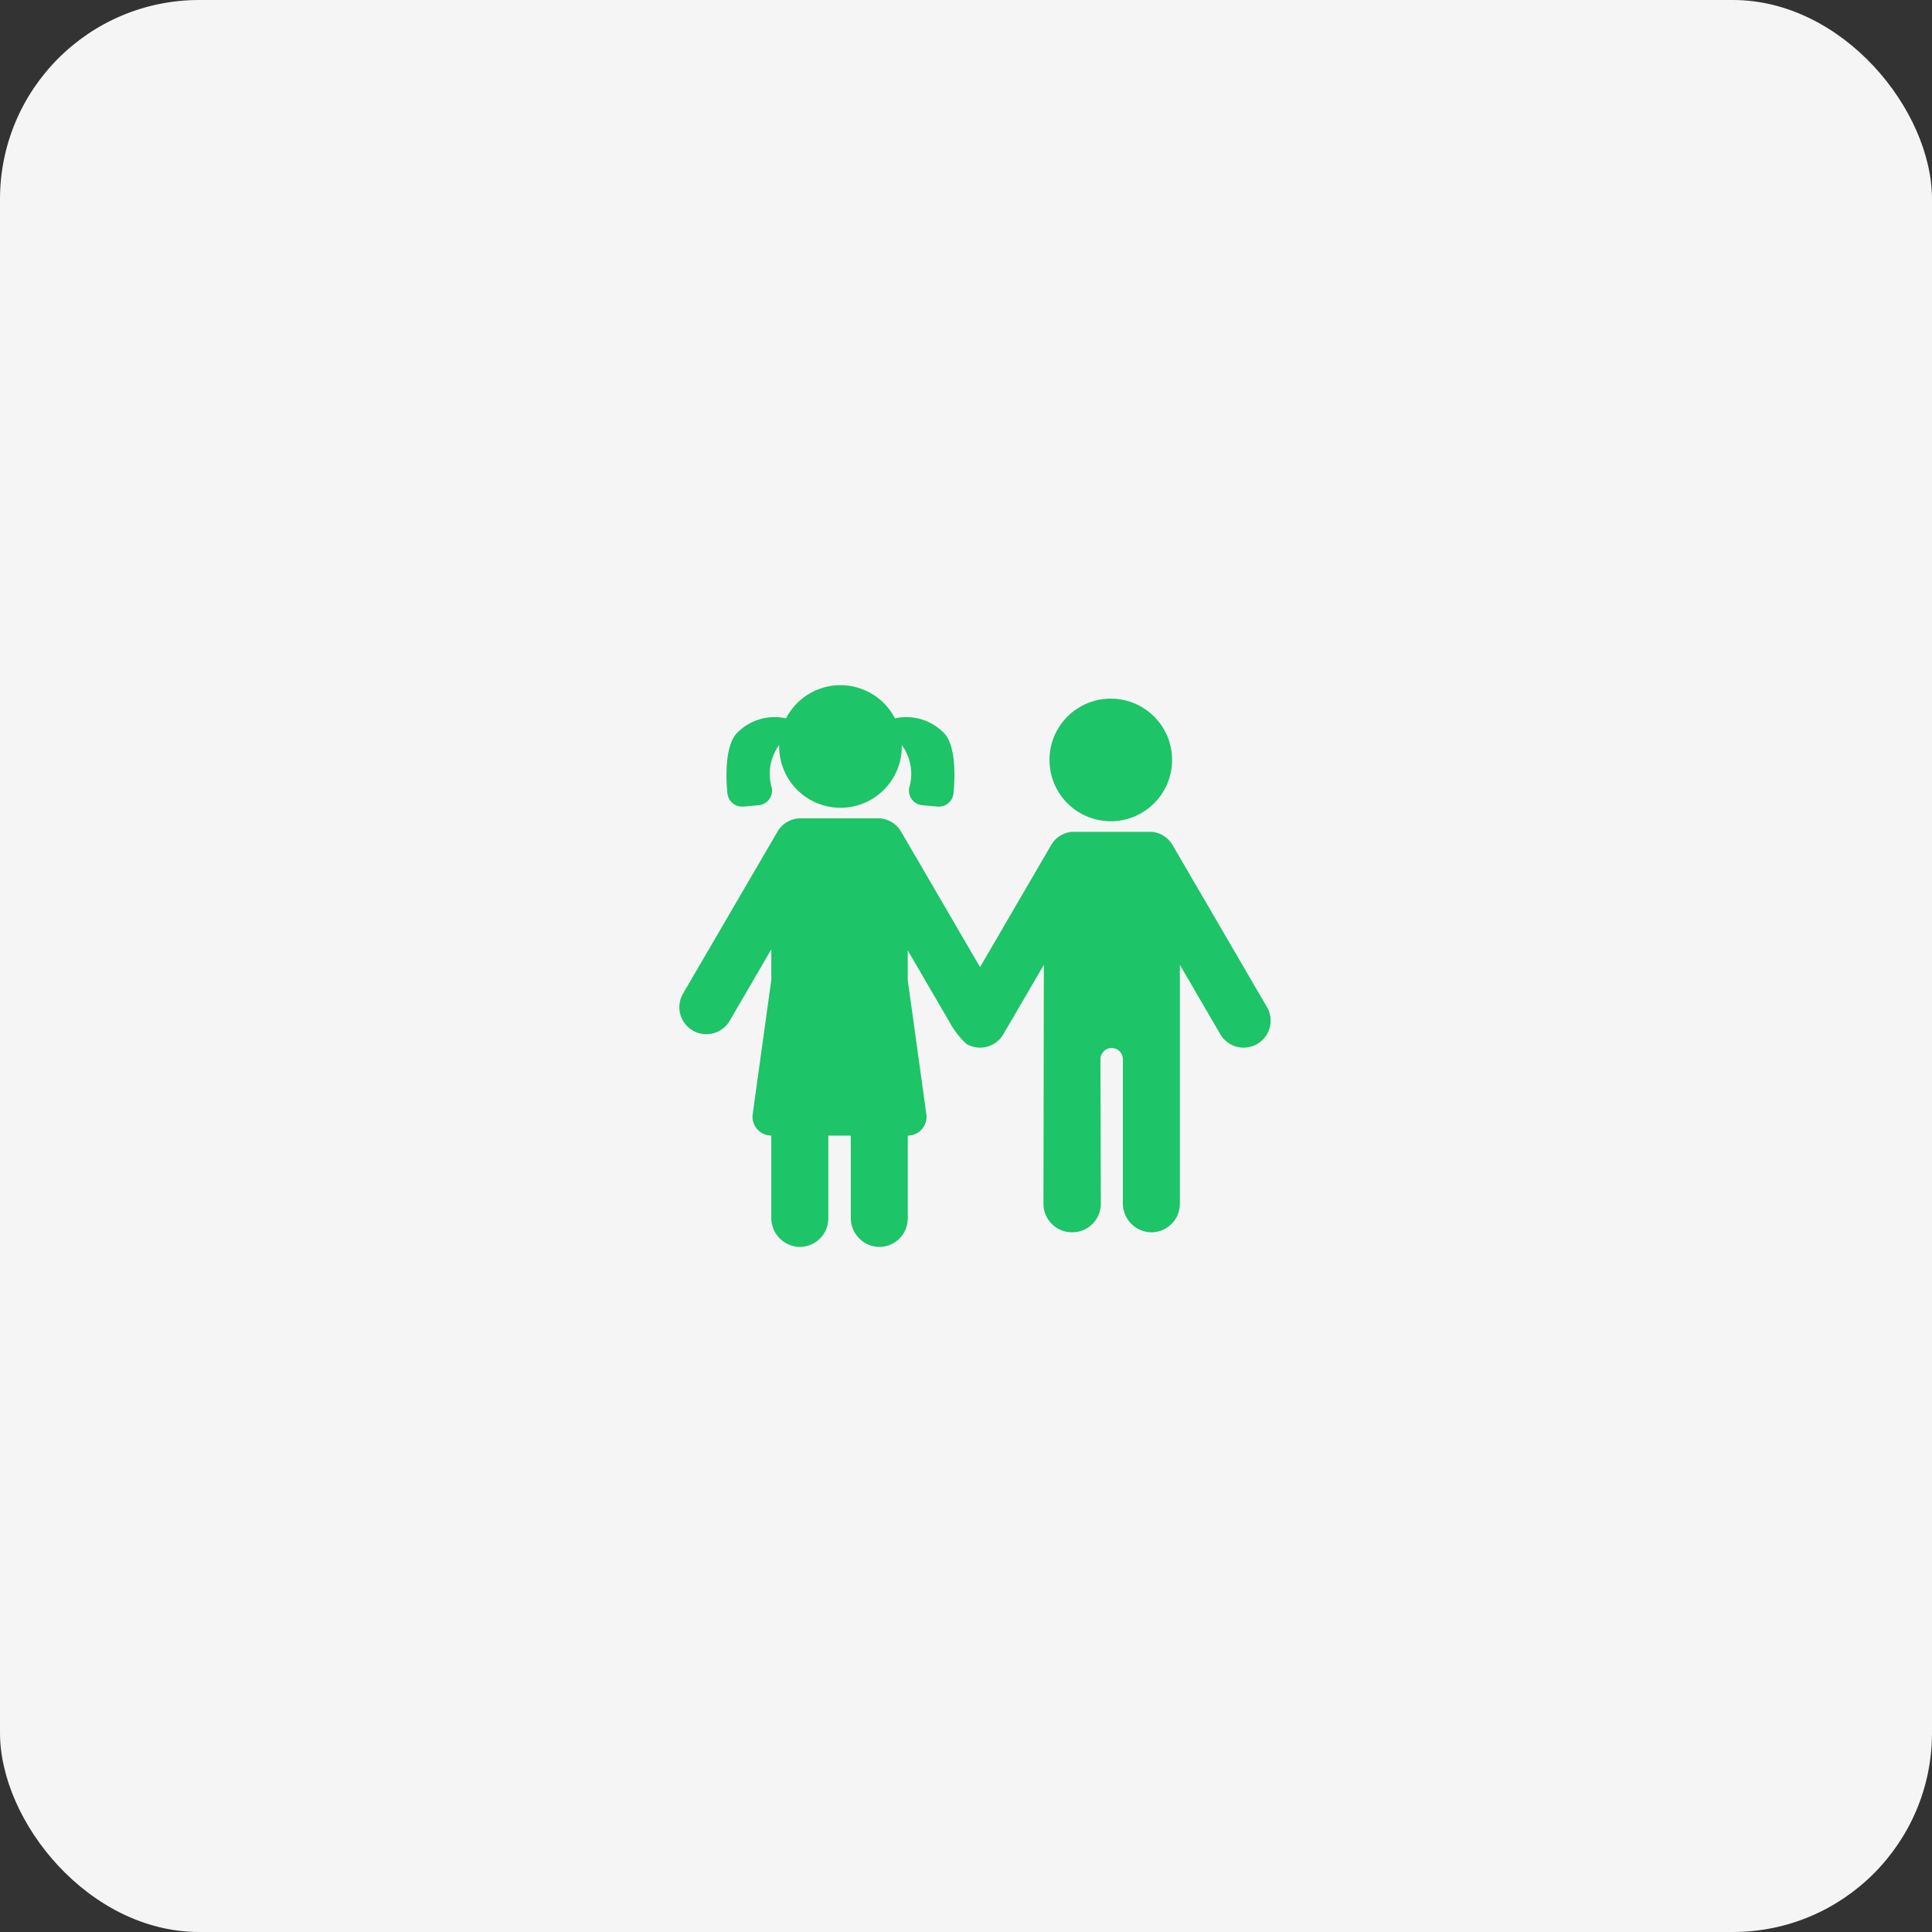 <svg xmlns="http://www.w3.org/2000/svg" width="97" height="97" viewBox="0 0 97 97">
  <rect x="0" y="0" width="97" height="97" fill="#333333" stroke="none"/>
  <g id="Group_6911" data-name="Group 6911" transform="translate(-1125 -1762.861)">
    <rect id="Rectangle_6232" data-name="Rectangle 6232" width="97" height="97" rx="10" transform="translate(1125 1762.861)" fill="#f5f5f5"/>
    <g id="sister-and-brother" transform="translate(1159.109 1797.262)">
      <circle id="Ellipse_601" data-name="Ellipse 601" cx="3.078" cy="3.078" r="3.078" transform="translate(18.582 0.675)" fill="#1dc468"/>
      <path id="Path_3805" data-name="Path 3805" d="M29.5,123.821l-4.737-8.131a1.353,1.353,0,0,0-1.035-.665H19.7a1.353,1.353,0,0,0-1.035.665l-3.569,6.127-3.962-6.8a1.354,1.354,0,0,0-1.175-.672H6.1a1.354,1.354,0,0,0-1.175.672L.184,123.147a1.355,1.355,0,1,0,2.342,1.365l2.09-3.587v1.536L3.681,129.2a.944.944,0,0,0,.935,1.074h0V134.4a1.453,1.453,0,0,0,1.378,1.464,1.43,1.43,0,0,0,1.483-1.429v-4.159h1.13V134.4a1.453,1.453,0,0,0,1.378,1.464,1.43,1.43,0,0,0,1.482-1.429v-4.159h0A.944.944,0,0,0,12.4,129.2l-.935-6.739v-1.486l2.061,3.537a4.348,4.348,0,0,0,.888,1.163,1.355,1.355,0,0,0,1.853-.489L18.3,121.7l-.02,12a1.43,1.43,0,0,0,1.43,1.43h.02a1.43,1.43,0,0,0,1.43-1.43l-.02-7.239a.578.578,0,0,1,.527-.583.565.565,0,0,1,.6.564v7.224a1.453,1.453,0,0,0,1.378,1.464,1.43,1.43,0,0,0,1.483-1.429v-12l2.031,3.486a1.355,1.355,0,0,0,2.342-1.365Z" transform="translate(0 -107.662)" fill="#1dc468"/>
      <path id="Path_3806" data-name="Path 3806" d="M37.26,17.561l.762-.068a.74.74,0,0,0,.661-.88,2.427,2.427,0,0,1,.372-2.141c0,.024,0,.047,0,.071a3.078,3.078,0,1,0,6.156,0c0-.024,0-.048,0-.071a2.427,2.427,0,0,1,.371,2.141.74.74,0,0,0,.661.88l.762.068a.741.741,0,0,0,.8-.659c.1-.976.087-2.441-.465-3.022a2.64,2.64,0,0,0-2.474-.749,3.077,3.077,0,0,0-5.468,0,2.64,2.64,0,0,0-2.474.749c-.552.582-.57,2.046-.466,3.022A.741.741,0,0,0,37.26,17.561Z" transform="translate(-34.043 -11.466)" fill="#1dc468"/>
    </g>
  </g>
</svg>
